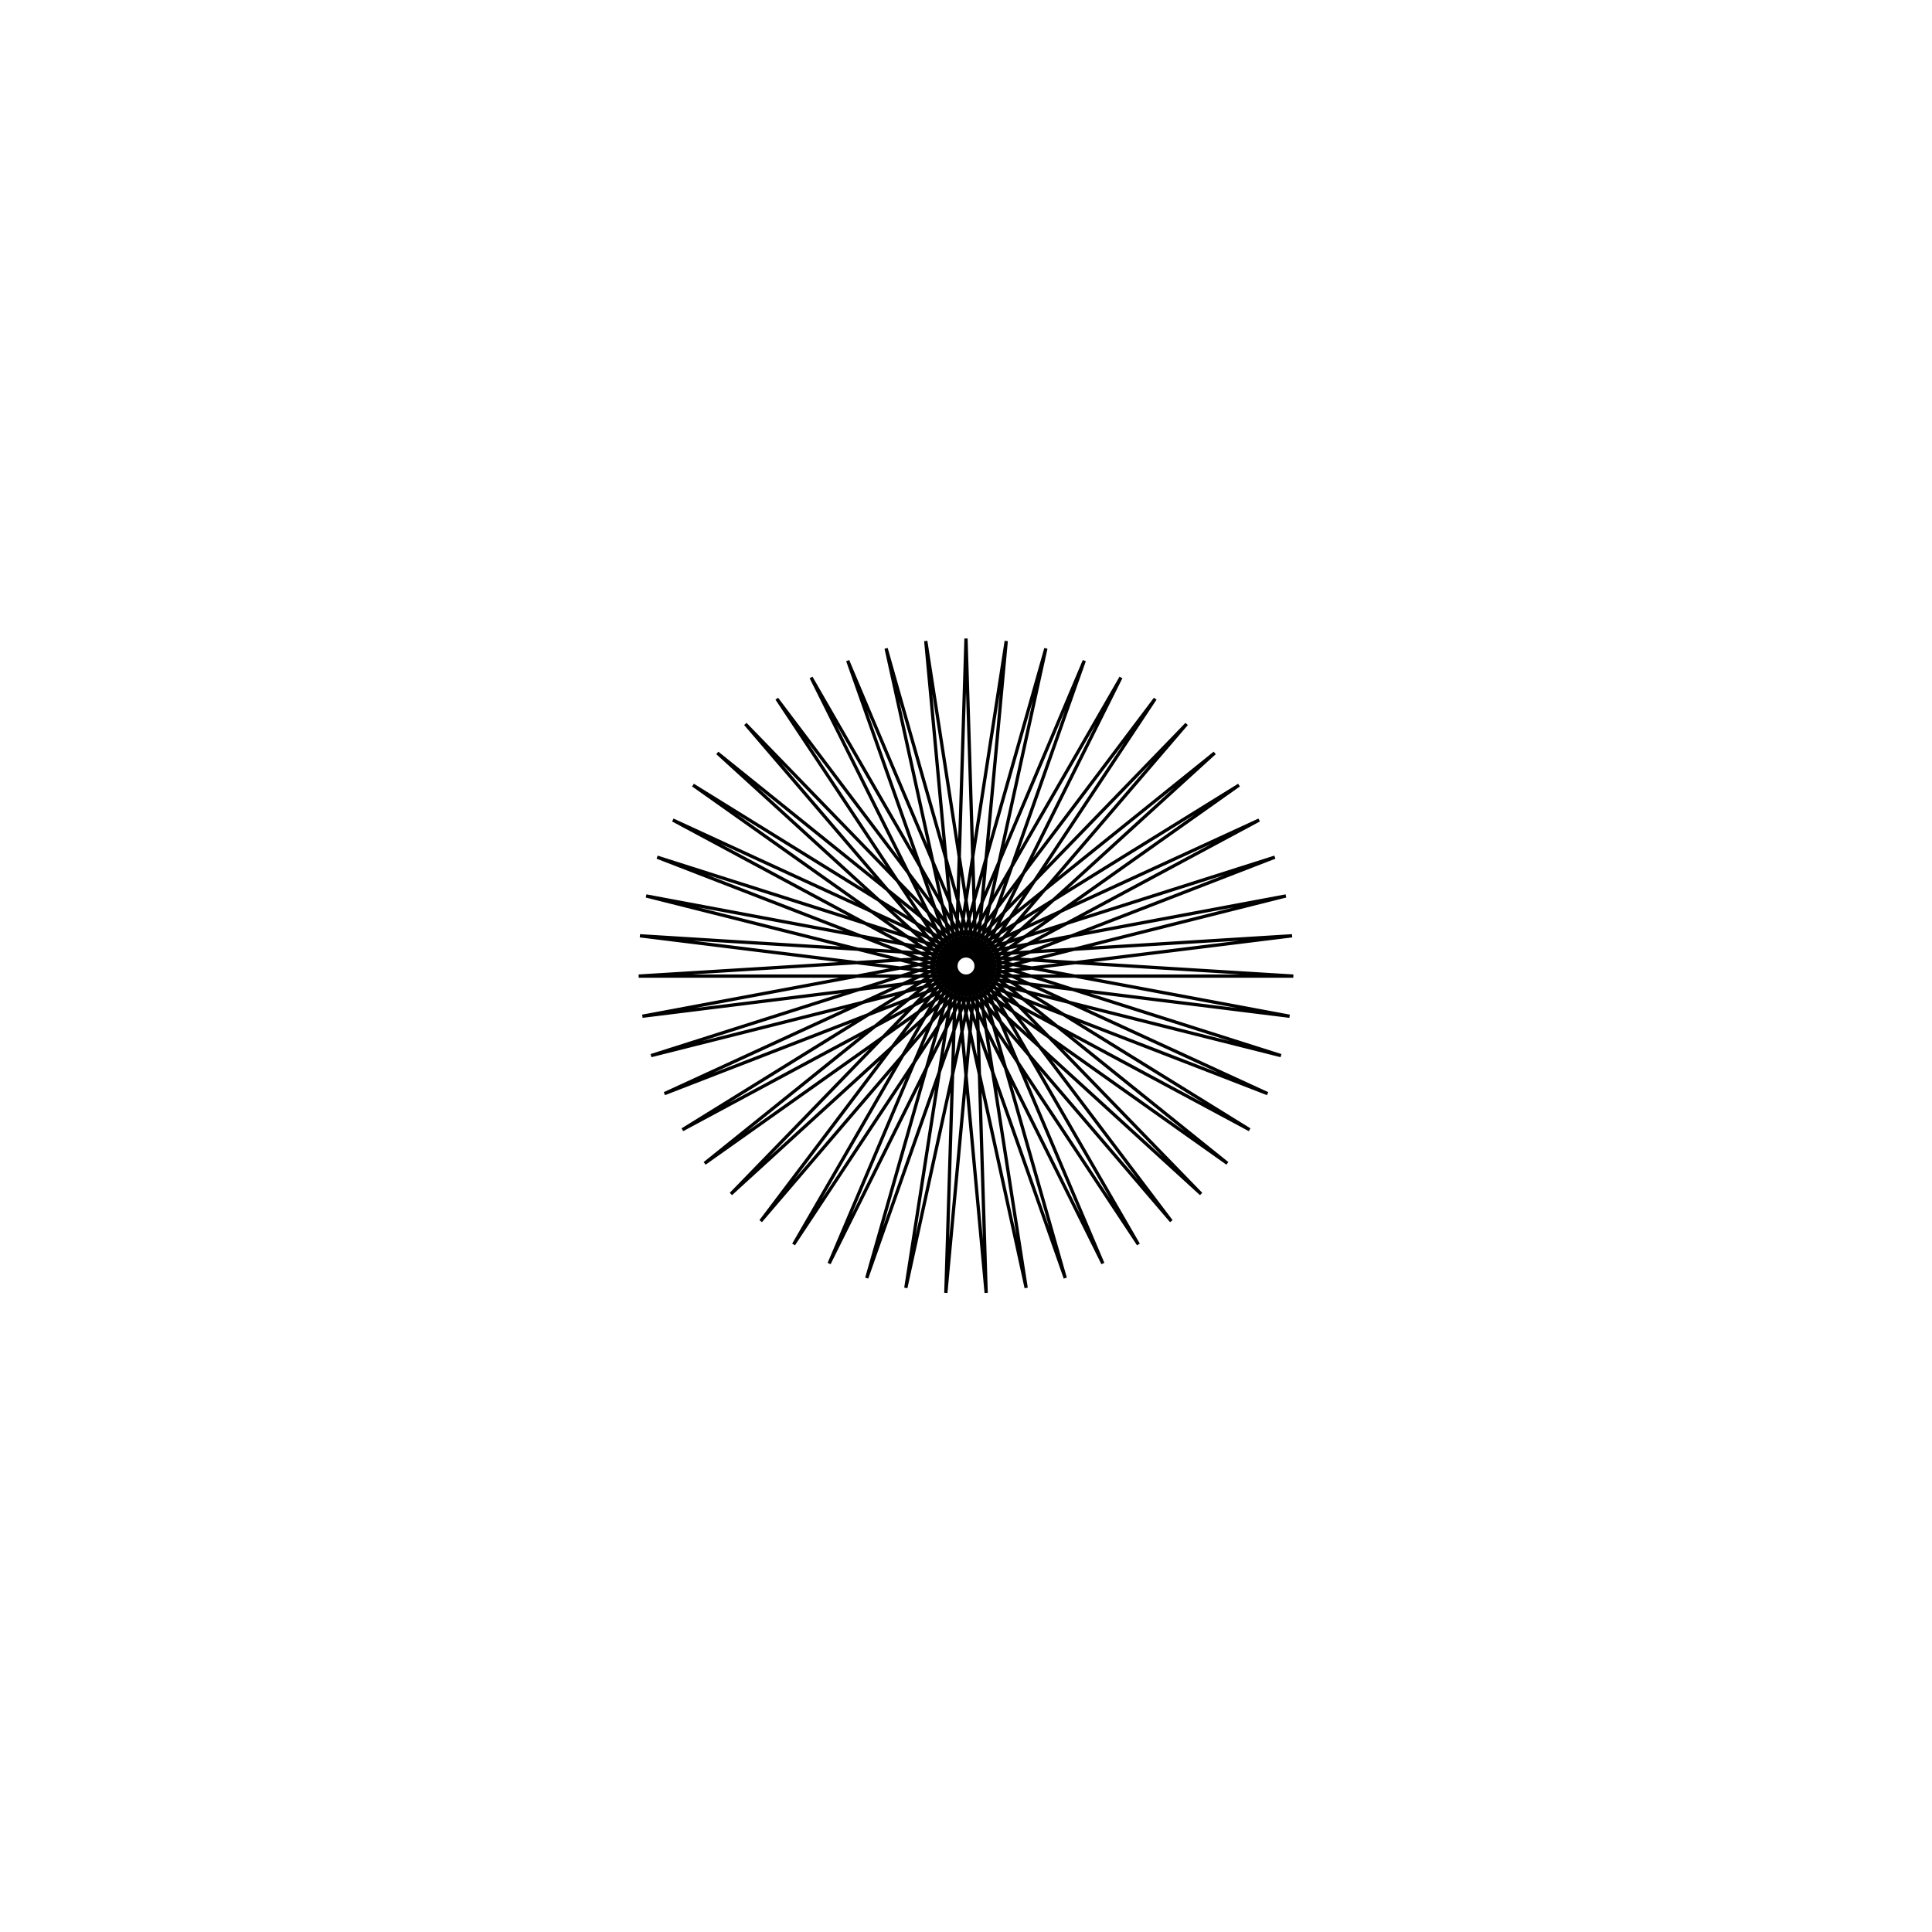 <?xml version='1.0' encoding='UTF-8'?>
<svg xmlns:href='http://www.w3.org/1999/xlink' width='590' xmlns='http://www.w3.org/2000/svg' href:xlink='xlink' height='590'>
  <defs/>
  <g id='canvas' transform='matrix(1,0,0,-1,0,590) translate(295,295)'>
    <path style='fill:none;stroke:black' d='M0,100 L6.156,-99.81 L-12.289,99.242 L18.375,-98.297 L-24.391,96.98 L30.315,-95.294 L-36.124,93.247 L41.796,-90.847 L-47.309,88.101 L52.643,-85.022 L-57.777,81.62 L62.692,-77.908 L-67.37,73.901 L71.791,-69.613 L-75.94,65.062 L79.802,-60.263 L-83.36,55.236 L86.603,-50 L-89.516,44.574 L92.091,-38.979 L-94.315,33.235 L96.183,-27.366 L-97.685,21.393 L98.817,-15.339 L-99.573,9.227 L99.953,-3.08 L-99.953,-3.08 L99.573,9.227 L-98.817,-15.339 L97.685,21.393 L-96.183,-27.366 L94.315,33.235 L-92.091,-38.979 L89.516,44.574 L-86.603,-50 L83.36,55.236 L-79.802,-60.263 L75.94,65.062 L-71.791,-69.613 L67.37,73.901 L-62.692,-77.908 L57.777,81.62 L-52.643,-85.022 L47.309,88.101 L-41.796,-90.847 L36.124,93.247 L-30.315,-95.294 L24.391,96.98 L-18.375,-98.297 L12.289,99.242 L-6.156,-99.81 L0,100 Z'/>
  </g>
</svg>
